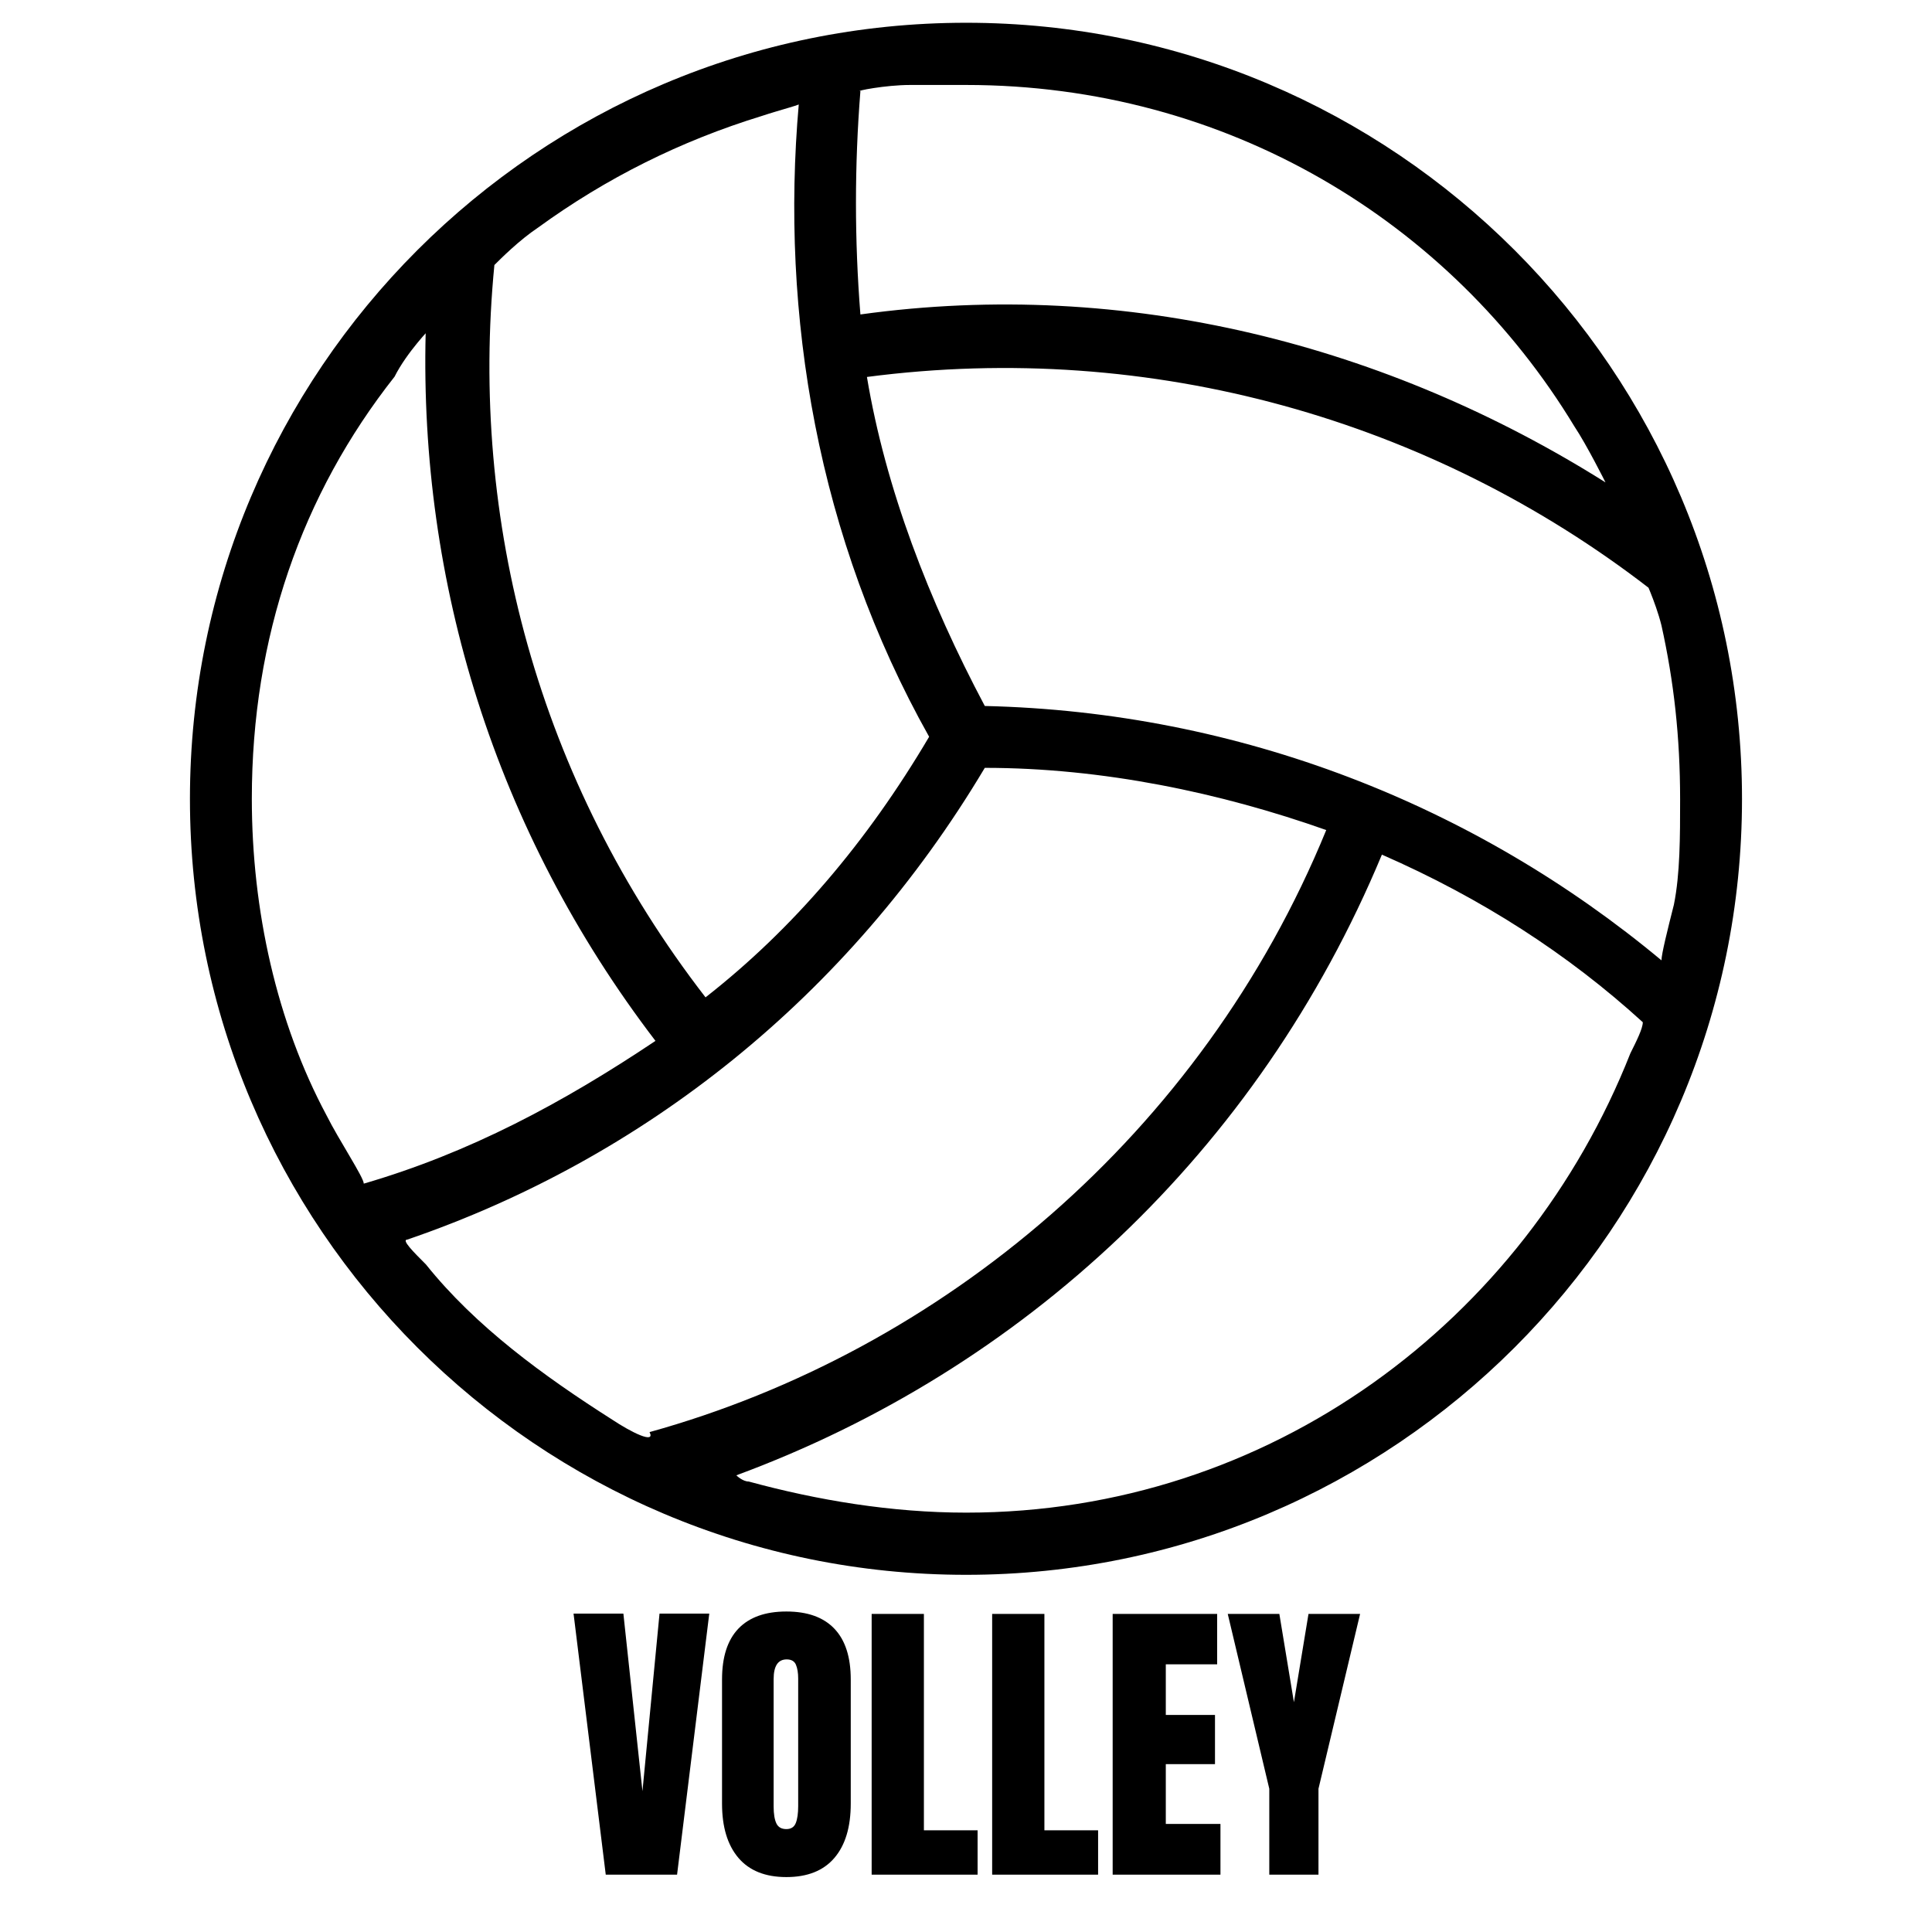<svg xmlns="http://www.w3.org/2000/svg" xmlns:xlink="http://www.w3.org/1999/xlink" width="500" zoomAndPan="magnify" viewBox="0 0 375 375" height="500" preserveAspectRatio="xMidYMid meet" version="1.0"><defs><g/><clipPath id="d73862324c"><path d="M 36.867 4.418 L 338.367 4.418 L 338.367 305.918 L 36.867 305.918 Z M 36.867 4.418 " clip-rule="nonzero"/></clipPath></defs><g clip-path="url(#d73862324c)"><path fill="#000000" d="M 187.527 4.418 C 104.352 4.418 36.867 71.902 36.867 155.078 C 36.867 238.191 104.352 305.672 187.527 305.672 C 270.641 305.672 338.121 238.191 338.121 155.078 C 338.121 71.902 270.641 4.418 187.527 4.418 Z M 167.004 17.699 C 165.797 17.699 171.832 16.492 176.66 16.492 C 180.281 16.492 183.902 16.492 187.527 16.492 C 238.105 16.492 281.504 42.988 305.59 82.766 C 308.004 86.387 311.625 93.633 311.625 93.633 C 269.434 67.074 218.852 53.855 167.004 61.035 C 165.855 46.609 165.855 32.125 167.004 17.699 Z M 95.961 51.441 C 97.168 50.234 100.789 46.609 104.41 44.195 C 117.691 34.539 132.117 27.355 147.809 22.527 C 151.43 21.32 156.258 20.113 155.051 20.113 C 151.43 61.098 158.676 104.434 180.344 143.004 C 168.27 163.465 153.844 180.367 136.945 193.586 C 104.352 151.457 91.133 100.812 95.961 51.441 C 95.961 51.441 94.754 51.441 95.961 51.441 Z M 70.609 229.742 C 70.609 228.535 65.781 221.293 63.367 216.461 C 53.711 198.414 48.879 176.684 48.879 155.016 C 48.879 123.691 58.539 95.984 76.586 73.109 C 79 68.281 83.828 63.453 82.621 64.66 C 81.414 112.887 95.898 161.051 127.227 202.035 C 109.18 214.109 91.133 223.766 70.609 229.742 Z M 118.836 275.555 C 105.559 267.105 92.34 257.508 82.68 245.434 C 80.266 243.02 77.852 240.605 79.059 240.605 C 124.871 224.914 164.59 193.586 191.148 149.039 C 214.023 149.039 236.961 153.871 257.422 161.113 C 233.277 220.145 182.695 262.273 126.078 277.969 C 127.289 280.383 122.457 277.969 118.836 275.555 Z M 318.867 198.414 C 318.867 199.621 317.66 202.035 316.453 204.449 C 295.992 256.301 246.559 293.602 187.527 293.602 C 173.039 293.602 158.613 291.188 145.336 287.566 C 144.129 287.566 142.922 286.359 142.922 286.359 C 198.332 265.898 244.145 223.707 268.227 165.883 C 287.543 174.332 304.383 185.195 318.867 198.414 Z M 322.488 186.402 C 286.336 156.285 240.582 138.176 191.148 137.031 C 180.281 116.566 171.895 94.84 168.27 73.168 C 223.68 65.926 277.945 81.621 320.074 114.152 C 318.867 111.738 321.281 116.566 322.488 121.395 C 324.902 132.262 326.109 143.066 326.109 155.137 C 326.109 162.379 326.109 169.625 324.902 175.598 C 323.695 180.367 322.488 185.195 322.488 186.402 Z M 322.488 186.402 " fill-opacity="1" fill-rule="nonzero"/></g><g fill="#000000" fill-opacity="1"><g transform="translate(110.685, 363.87)"><g><path d="M 6.891 0 L 0.641 -50.672 L 10.312 -50.672 L 14.016 -16.203 L 17.328 -50.672 L 26.984 -50.672 L 20.734 0 Z M 6.891 0 "/></g></g></g><g fill="#000000" fill-opacity="1"><g transform="translate(138.318, 363.87)"><g><path d="M 14.312 0.469 C 10.227 0.469 7.125 -0.773 5 -3.266 C 2.883 -5.766 1.828 -9.27 1.828 -13.781 L 1.828 -37.891 C 1.828 -42.242 2.883 -45.531 5 -47.75 C 7.125 -49.969 10.227 -51.078 14.312 -51.078 C 18.406 -51.078 21.508 -49.969 23.625 -47.75 C 25.75 -45.531 26.812 -42.242 26.812 -37.891 L 26.812 -13.781 C 26.812 -9.227 25.75 -5.711 23.625 -3.234 C 21.508 -0.766 18.406 0.469 14.312 0.469 Z M 14.312 -8.844 C 15.219 -8.844 15.828 -9.234 16.141 -10.016 C 16.453 -10.797 16.609 -11.895 16.609 -13.312 L 16.609 -38.062 C 16.609 -39.164 16.461 -40.062 16.172 -40.75 C 15.879 -41.438 15.281 -41.781 14.375 -41.781 C 12.688 -41.781 11.844 -40.504 11.844 -37.953 L 11.844 -13.25 C 11.844 -11.801 12.02 -10.703 12.375 -9.953 C 12.727 -9.211 13.375 -8.844 14.312 -8.844 Z M 14.312 -8.844 "/></g></g></g><g fill="#000000" fill-opacity="1"><g transform="translate(166.953, 363.87)"><g><path d="M 2.234 0 L 2.234 -50.609 L 12.375 -50.609 L 12.375 -8.609 L 22.797 -8.609 L 22.797 0 Z M 2.234 0 "/></g></g></g><g fill="#000000" fill-opacity="1"><g transform="translate(190.343, 363.87)"><g><path d="M 2.234 0 L 2.234 -50.609 L 12.375 -50.609 L 12.375 -8.609 L 22.797 -8.609 L 22.797 0 Z M 2.234 0 "/></g></g></g><g fill="#000000" fill-opacity="1"><g transform="translate(213.734, 363.87)"><g><path d="M 2.234 0 L 2.234 -50.609 L 22.516 -50.609 L 22.516 -40.828 L 12.547 -40.828 L 12.547 -31 L 22.094 -31 L 22.094 -21.453 L 12.547 -21.453 L 12.547 -9.844 L 23.156 -9.844 L 23.156 0 Z M 2.234 0 "/></g></g></g><g fill="#000000" fill-opacity="1"><g transform="translate(238.009, 363.87)"><g><path d="M 8.359 0 L 8.359 -16.672 L 0.297 -50.609 L 10.312 -50.609 L 13.141 -33.469 L 15.969 -50.609 L 25.984 -50.609 L 17.906 -16.672 L 17.906 0 Z M 8.359 0 "/></g></g></g></svg>